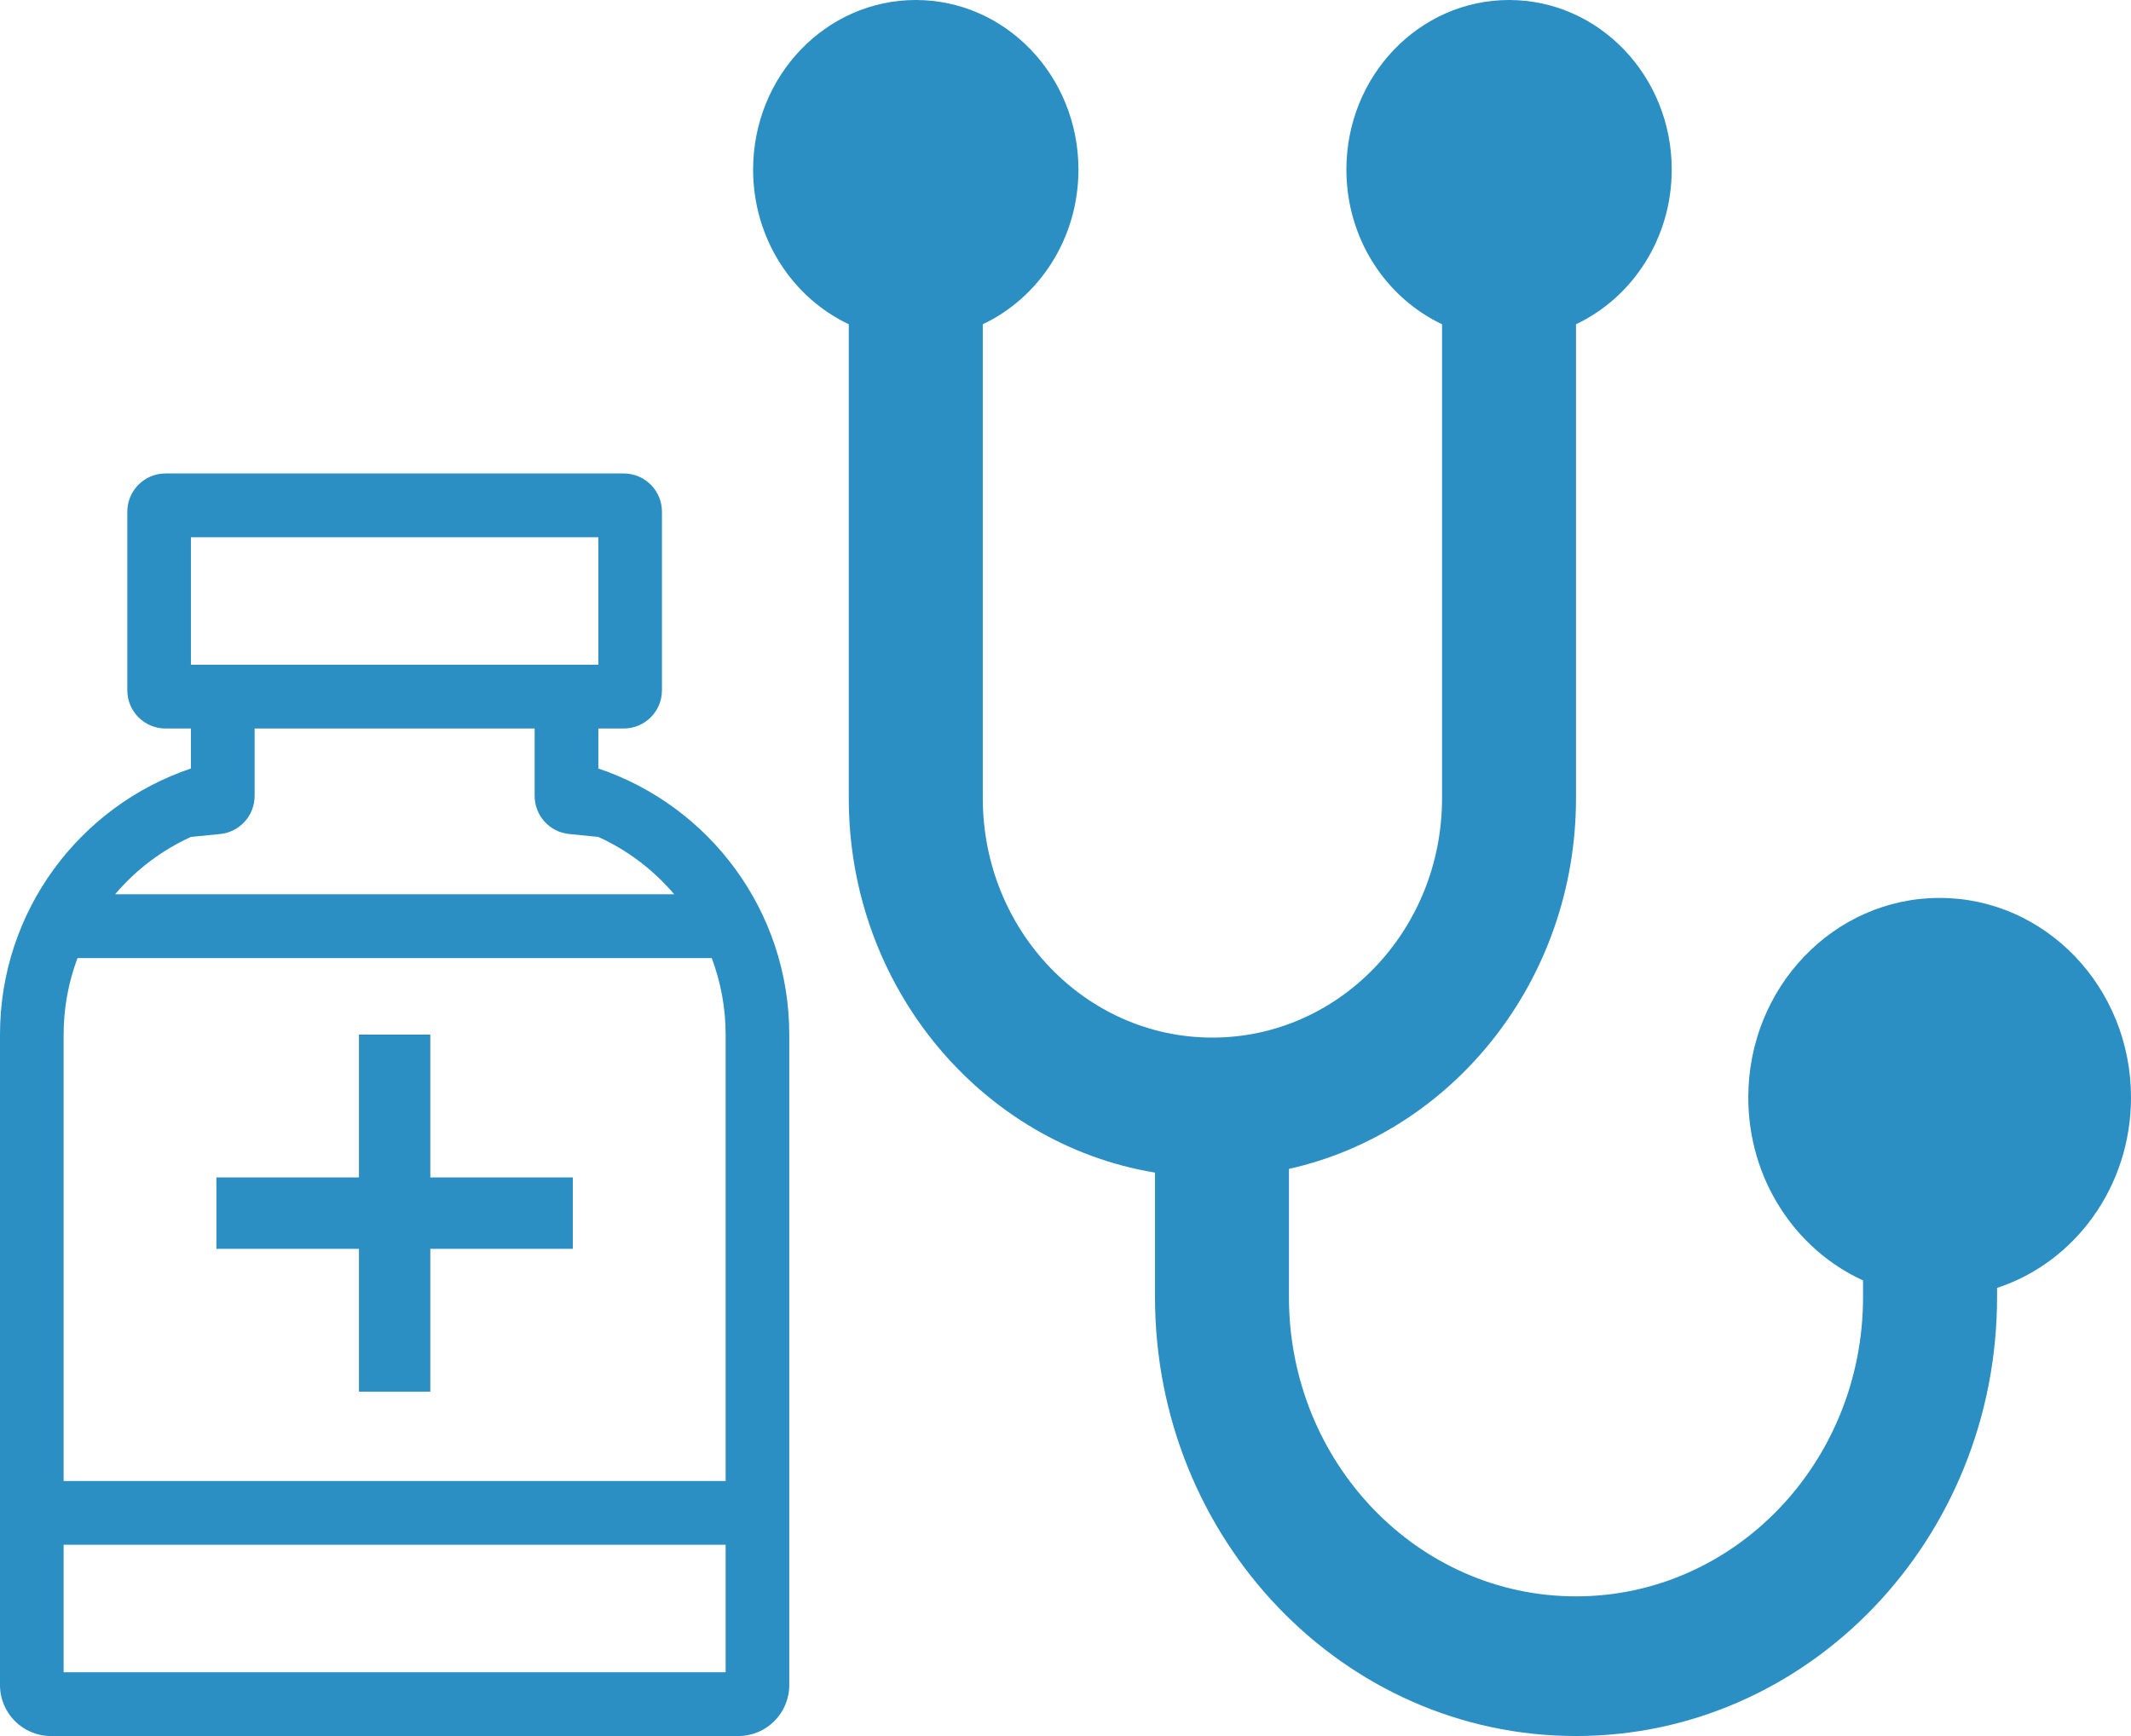 <svg width="27" height="22" viewBox="0 0 27 22" fill="none" xmlns="http://www.w3.org/2000/svg">
<path d="M12.452 4.109C13.167 3.771 13.664 3.021 13.664 2.149C13.664 0.962 12.741 0 11.603 0C10.465 0 9.542 0.962 9.542 2.149C9.542 3.021 10.039 3.771 10.754 4.109V10.115C10.754 12.51 12.435 14.496 14.634 14.86V16.437C14.634 19.509 17.022 22 19.968 22C22.914 22 25.303 19.509 25.303 16.437V16.321C26.287 15.999 27 15.04 27 13.908C27 12.511 25.914 11.379 24.575 11.379C23.236 11.379 22.151 12.511 22.151 13.908C22.151 14.945 22.749 15.836 23.605 16.226V16.437C23.605 18.532 21.977 20.23 19.968 20.23C17.96 20.23 16.331 18.532 16.331 16.437V14.813C18.41 14.348 19.968 12.421 19.968 10.115V4.109C20.683 3.771 21.181 3.021 21.181 2.149C21.181 0.962 20.258 0 19.12 0C17.981 0 17.059 0.962 17.059 2.149C17.059 3.021 17.556 3.771 18.271 4.109V10.115C18.271 11.791 16.968 13.149 15.361 13.149C13.754 13.149 12.452 11.791 12.452 10.115V4.109Z" fill="#2B8FC3"/>
<path d="M5.452 13.111H4.548V14.921H2.742V15.826H4.548V17.636H5.452V15.826H7.258V14.921H5.452V13.111Z" fill="#2B8FC3"/>
<path fill-rule="evenodd" clip-rule="evenodd" d="M1.613 6.485C1.613 6.217 1.83 6 2.097 6H7.903C8.17 6 8.387 6.217 8.387 6.485V8.748C8.387 9.015 8.17 9.232 7.903 9.232H7.581V9.739C8.987 10.212 10 11.543 10 13.111V21.354C10 21.711 9.711 22 9.355 22H0.645C0.289 22 0 21.711 0 21.354V13.111C0 11.543 1.013 10.212 2.419 9.739V9.232H2.097C1.83 9.232 1.613 9.015 1.613 8.748V6.485ZM2.419 8.424V6.808H7.581V8.424H2.419ZM3.226 9.232V10.086C3.226 10.336 3.037 10.544 2.79 10.569L2.419 10.606C2.047 10.775 1.719 11.025 1.458 11.333H8.542C8.281 11.025 7.953 10.775 7.581 10.606L7.21 10.569C6.963 10.544 6.774 10.336 6.774 10.086V9.232H3.226ZM0.982 12.141C0.869 12.443 0.806 12.77 0.806 13.111V18.768H9.194V13.111C9.194 12.77 9.131 12.443 9.018 12.141H0.982ZM0.806 21.192V19.576H9.194V21.192H0.806Z" fill="#2B8FC3"/>
</svg>
